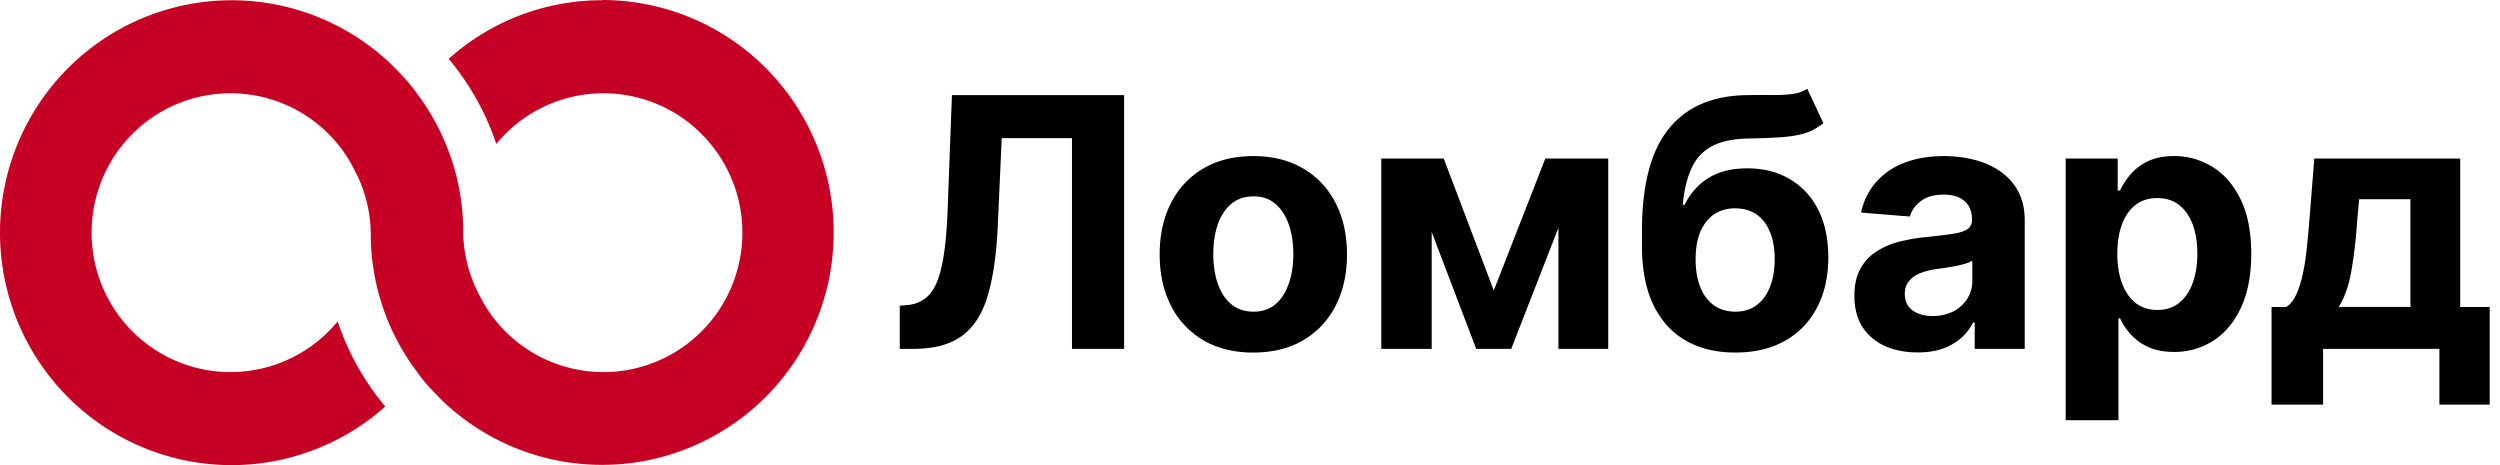 <svg width="129" height="24" fill="none" xmlns="http://www.w3.org/2000/svg"><path d="M31.082.013a11.84 11.84 0 0 0-7.93 3.023 13.586 13.586 0 0 1 2.458 4.392 7.151 7.151 0 0 1 10.433-.668 7.207 7.207 0 0 1 2.264 5.246c0 1.988-.82 3.887-2.264 5.246a7.15 7.15 0 0 1-10.433-.668 6.994 6.994 0 0 1-.848-1.308 7.102 7.102 0 0 1-.86-3.27 11.827 11.827 0 0 0-2.386-7.181 7.318 7.318 0 0 0-.786-.95 11.02 11.02 0 0 0-.848-.84A11.924 11.924 0 0 0 11.476.023a11.932 11.932 0 0 0-8.142 3.674A12.017 12.017 0 0 0 0 12.006c0 3.099 1.195 6.077 3.334 8.31a11.93 11.93 0 0 0 8.142 3.675 11.923 11.923 0 0 0 8.406-3.014 13.583 13.583 0 0 1-2.46-4.393 7.151 7.151 0 0 1-10.433.668 7.206 7.206 0 0 1-2.262-5.246c0-1.987.819-3.886 2.263-5.246a7.15 7.15 0 0 1 10.433.668c.33.403.615.842.848 1.308a7.1 7.1 0 0 1 .86 3.27 11.828 11.828 0 0 0 2.386 7.182c.235.338.498.656.787.95.27.284.553.58.848.839a11.918 11.918 0 0 0 10.78 2.661 11.964 11.964 0 0 0 8.31-7.39 12.032 12.032 0 0 0-1.335-11.062A11.937 11.937 0 0 0 31.081 0v.013Z" fill="#C60024"/><path d="M46.428 18v-2.224l.371-.032c.477-.039.863-.22 1.157-.544.294-.328.513-.85.658-1.566.15-.72.245-1.687.288-2.902l.217-5.823h8.885V18h-2.69V7.127h-3.625l-.205 4.558c-.068 1.466-.242 2.663-.524 3.592-.277.929-.72 1.615-1.33 2.058-.604.443-1.433.665-2.486.665h-.716Zm18.243.192c-.993 0-1.851-.211-2.576-.633a4.33 4.33 0 0 1-1.668-1.777c-.392-.763-.588-1.647-.588-2.653 0-1.014.196-1.9.588-2.659a4.28 4.28 0 0 1 1.668-1.777c.725-.426 1.583-.639 2.576-.639.993 0 1.85.213 2.57.64a4.267 4.267 0 0 1 1.674 1.776c.392.759.589 1.645.589 2.66 0 1.005-.197 1.89-.589 2.652a4.318 4.318 0 0 1-1.674 1.777c-.72.422-1.577.633-2.57.633Zm.013-2.11c.452 0 .829-.128 1.131-.383.303-.26.53-.614.684-1.061.158-.448.237-.957.237-1.528 0-.57-.079-1.08-.237-1.528-.153-.447-.381-.8-.684-1.06-.302-.26-.68-.39-1.131-.39-.456 0-.84.13-1.15.39-.307.26-.54.613-.697 1.06-.154.448-.23.957-.23 1.528 0 .571.076 1.08.23 1.528.157.447.39.8.696 1.06.311.256.695.384 1.15.384Zm12.394-1.093 2.66-6.807h2.07L77.98 18h-1.808l-3.74-9.818h2.065l2.582 6.807Zm-3.202-6.807V18h-2.602V8.182h2.602ZM80.415 18V8.182h2.57V18h-2.57ZM93.253 4.577l.831 1.777c-.277.23-.584.4-.92.511-.337.107-.74.177-1.208.211-.465.034-1.032.058-1.7.07-.76.009-1.377.13-1.854.365a2.34 2.34 0 0 0-1.087 1.105c-.247.5-.41 1.151-.486 1.956h.096c.294-.6.707-1.065 1.24-1.393.537-.328 1.2-.492 1.988-.492.835 0 1.566.183 2.192.55a3.74 3.74 0 0 1 1.47 1.578c.35.686.525 1.509.525 2.468 0 .997-.196 1.864-.588 2.601a4.148 4.148 0 0 1-1.656 1.707c-.716.4-1.568.6-2.557.6-.993 0-1.849-.208-2.57-.626-.715-.417-1.27-1.033-1.661-1.847-.388-.814-.582-1.815-.582-3.004v-.806c0-2.365.46-4.118 1.38-5.26.921-1.142 2.274-1.722 4.06-1.739.486-.008.925-.01 1.317-.006a6.73 6.73 0 0 0 1.029-.058c.298-.042.545-.132.741-.268Zm-3.7 11.505c.417 0 .775-.108 1.073-.326.303-.217.535-.528.697-.933.166-.405.25-.888.25-1.45 0-.56-.084-1.032-.25-1.42-.162-.392-.394-.69-.697-.895-.303-.204-.665-.307-1.087-.307a2.02 2.02 0 0 0-.85.173 1.74 1.74 0 0 0-.645.511 2.45 2.45 0 0 0-.41.825c-.093.324-.14.694-.14 1.112 0 .84.181 1.502.543 1.988.367.482.872.722 1.515.722Zm9.394 2.103c-.627 0-1.185-.108-1.675-.326a2.697 2.697 0 0 1-1.163-.978c-.281-.434-.422-.976-.422-1.623 0-.546.1-1.004.3-1.374.2-.371.473-.67.819-.895a3.967 3.967 0 0 1 1.176-.512 8.952 8.952 0 0 1 1.393-.243 35.57 35.57 0 0 0 1.381-.166c.349-.055.603-.136.761-.243a.535.535 0 0 0 .236-.473v-.038c0-.405-.128-.718-.384-.94-.251-.221-.609-.332-1.073-.332-.49 0-.88.109-1.17.326a1.5 1.5 0 0 0-.575.805l-2.519-.204c.128-.597.38-1.112.754-1.547a3.62 3.62 0 0 1 1.451-1.01c.597-.239 1.287-.358 2.071-.358.546 0 1.068.064 1.566.192a4.1 4.1 0 0 1 1.336.594c.392.269.701.614.927 1.036.226.417.339.918.339 1.502V18h-2.582v-1.361h-.077a2.781 2.781 0 0 1-.633.811c-.264.23-.582.412-.952.544-.371.127-.8.191-1.285.191Zm.78-1.879a2.3 2.3 0 0 0 1.061-.236 1.88 1.88 0 0 0 .722-.652 1.68 1.68 0 0 0 .262-.927v-1.042a1.453 1.453 0 0 1-.351.153 6.349 6.349 0 0 1-.493.122c-.183.034-.366.066-.549.096l-.499.07c-.32.047-.599.121-.837.224a1.34 1.34 0 0 0-.556.415c-.132.17-.198.384-.198.64 0 .37.134.653.402.85.273.191.618.287 1.036.287Zm6.862 5.376v-13.5h2.684V9.83h.122c.119-.264.292-.533.517-.805.231-.277.529-.508.895-.69.371-.188.831-.282 1.381-.282.716 0 1.376.187 1.982.562.605.371 1.088.932 1.451 1.682.362.745.543 1.68.543 2.806 0 1.095-.177 2.02-.531 2.774-.349.75-.826 1.319-1.431 1.706a3.678 3.678 0 0 1-2.02.576c-.529 0-.978-.088-1.349-.262a2.777 2.777 0 0 1-.901-.659 3.308 3.308 0 0 1-.537-.811h-.083v5.254h-2.723Zm2.665-8.591c0 .584.081 1.093.243 1.528.162.434.396.773.703 1.016.307.239.68.358 1.119.358.443 0 .818-.122 1.125-.364.307-.248.539-.588.696-1.023.162-.44.243-.944.243-1.515 0-.567-.078-1.065-.236-1.496-.158-.43-.39-.767-.697-1.01-.307-.243-.684-.364-1.131-.364-.443 0-.818.117-1.125.351-.303.235-.535.567-.697.998-.162.43-.243.937-.243 1.52Zm7.958 7.785V15.84h.754c.218-.136.392-.353.525-.652.136-.298.247-.65.332-1.054.089-.405.158-.842.205-1.31.051-.474.095-.95.134-1.432l.255-3.21h7.53v7.659h1.522v5.036h-2.596V18h-6.002v2.876h-2.659Zm3.465-5.037h3.701v-5.56h-2.647l-.102 1.112a23.907 23.907 0 0 1-.313 2.671c-.136.73-.35 1.322-.639 1.777Z" fill="#000"/></svg>